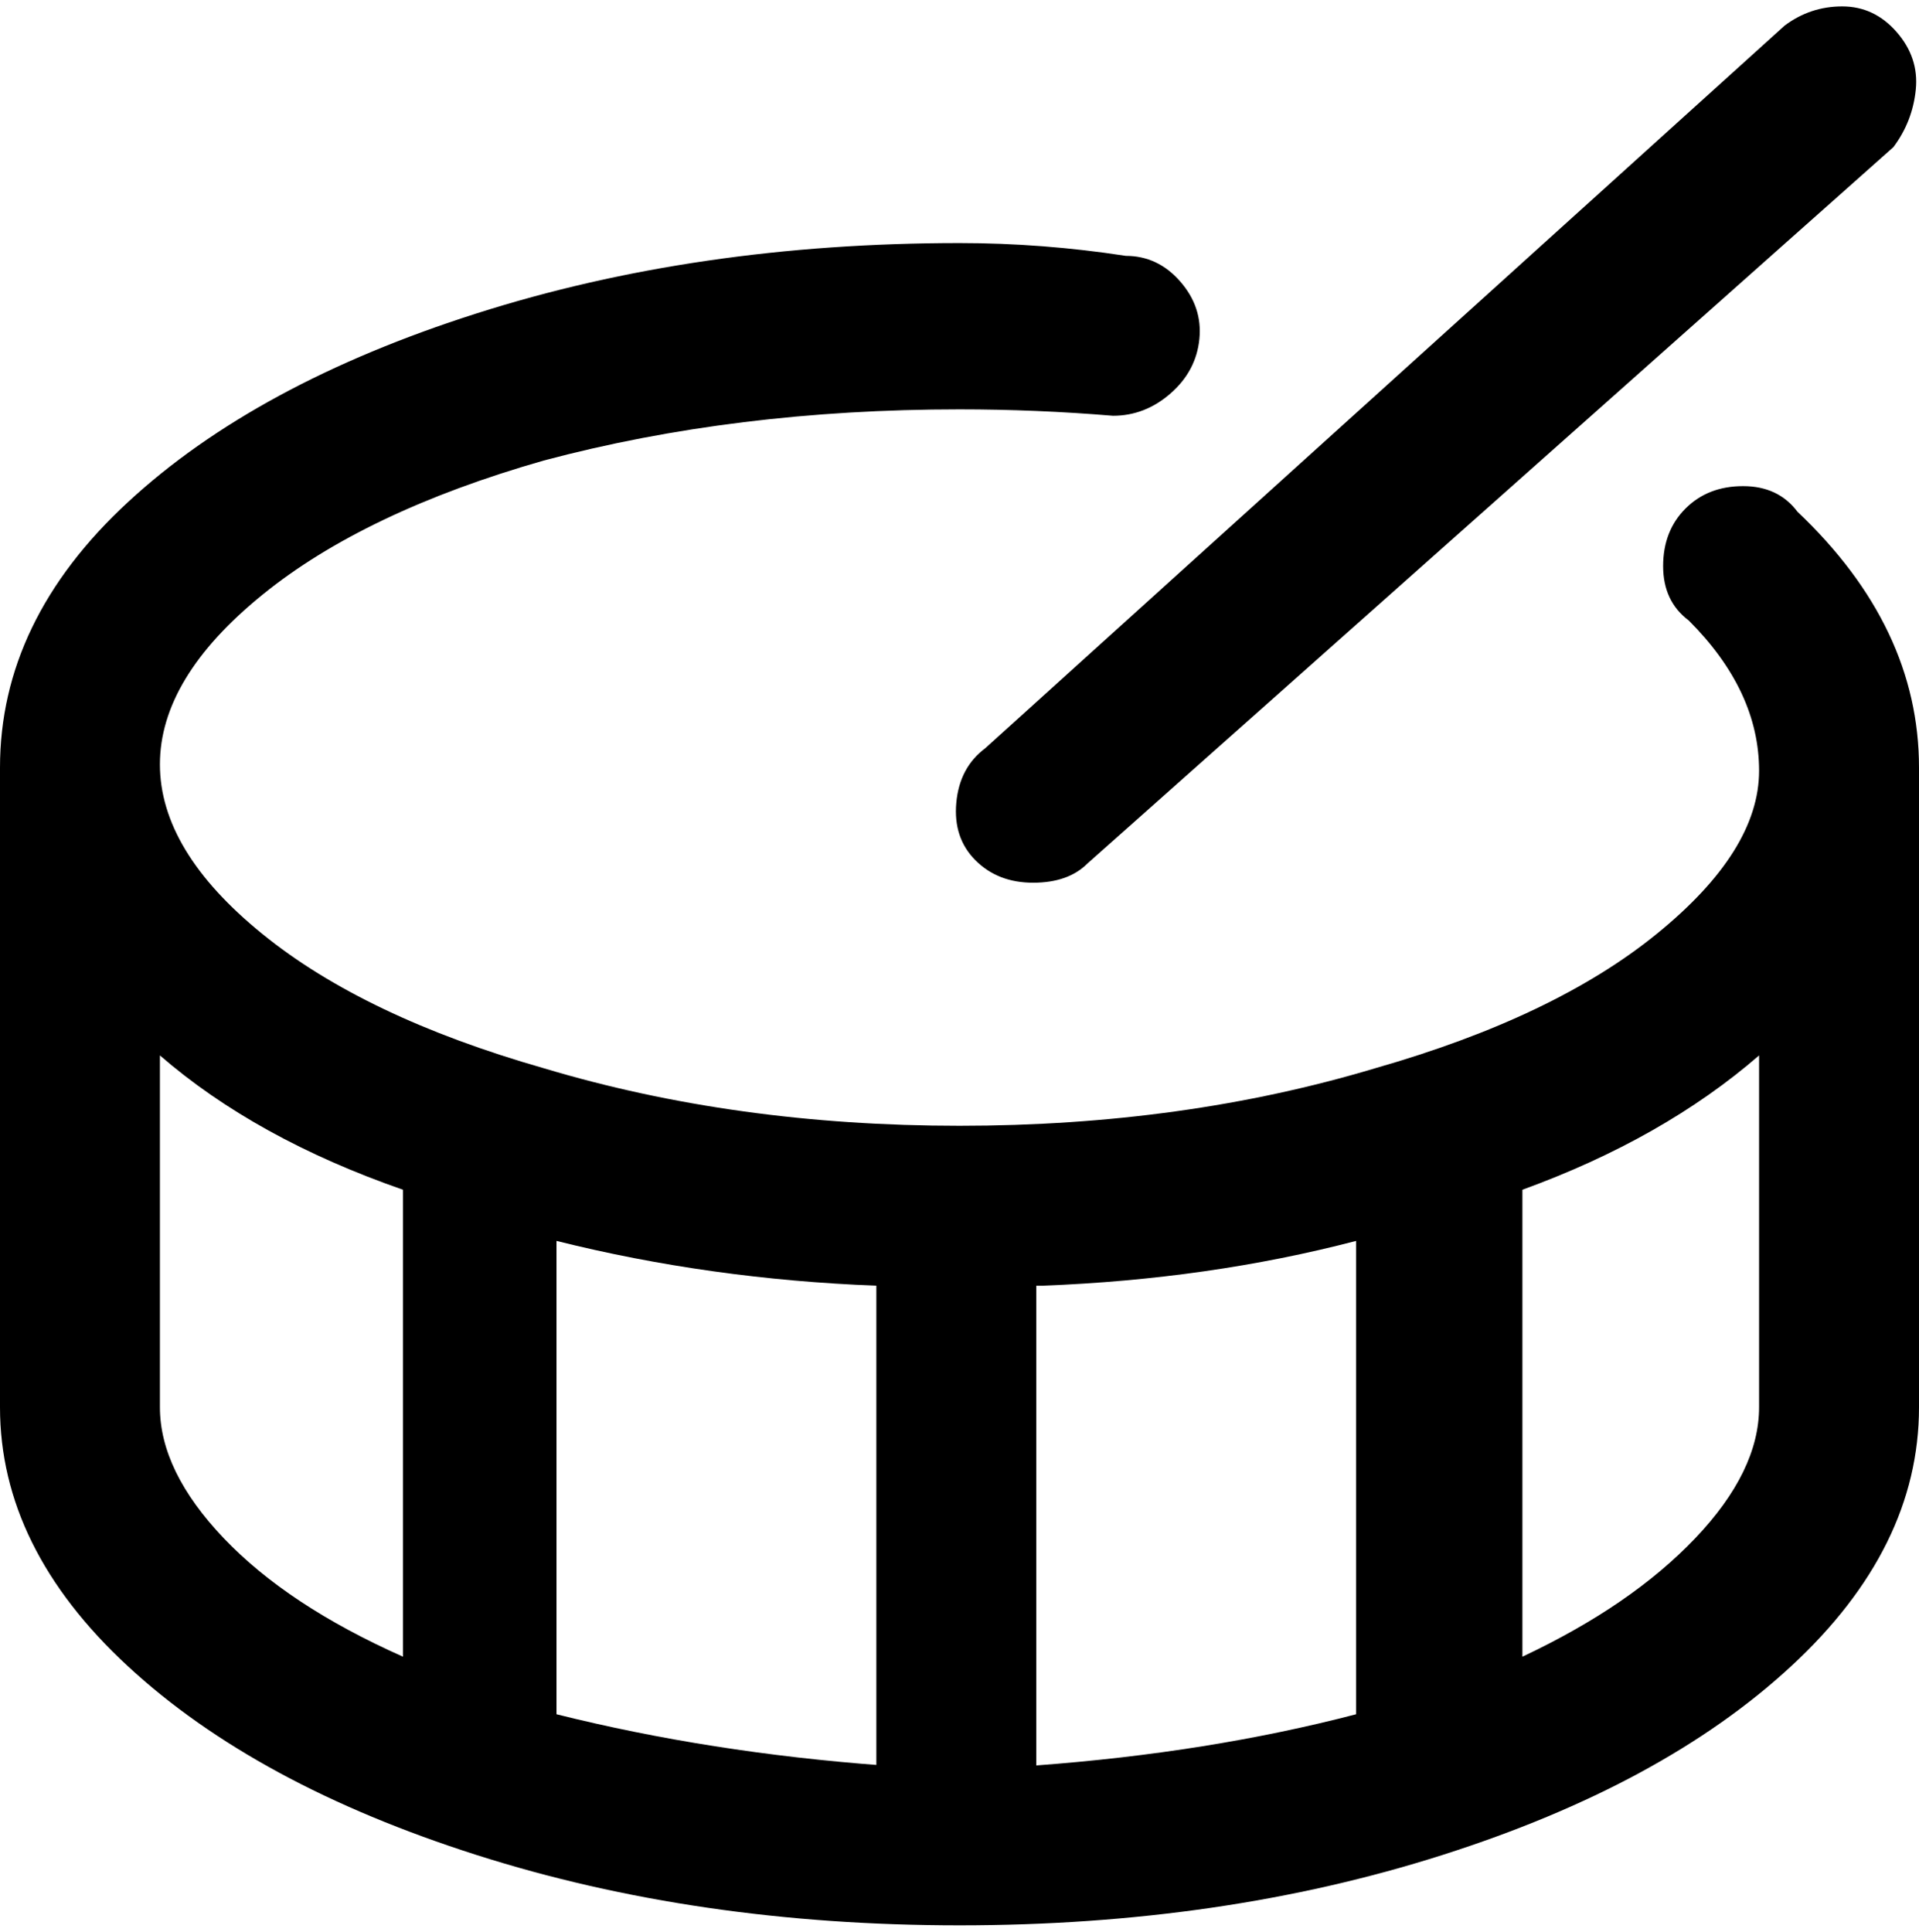 <svg viewBox="0 0 300 302.001" xmlns="http://www.w3.org/2000/svg"><path d="M281 80q-3-4-8.5-4t-9 3.5q-3.5 3.5-3.5 9t4 8.5q11 11 11 23.5T259 146q-16 13-44 21-30 9-65 9t-65-9q-28-8-44-21t-16-26.5Q25 106 41 93t44-21q30-8 65-8 12 0 24 1 5 0 9-3.5t4.5-8.5q.5-5-3-9t-8.5-4q-13-2-26-2-41 0-75.5 11T20 78.5Q0 97 0 120v100q0 22 20 40.5T74.5 290q34.5 11 75.5 11t75.5-11q34.5-11 54.5-29.5t20-40.5V120q0-22-19-40zM138 276q-27-2-51-8v-74q24 6 50 7v75h1zm25-75q26-1 49-7v74q-23 6-50 8v-75h1zM25 220v-55q15 13 38 21v73q-18-8-28-18.5T25 220zm213 39v-73q22-8 37-21v55q0 10-10 20.5T238 259zm-84-142L279 4q4-3 9-3t8.5 4q3.5 4 3 9t-3.5 9L170 135q-3 3-8.5 3t-9-3.5q-3.5-3.5-3-9t4.5-8.5z"/></svg>